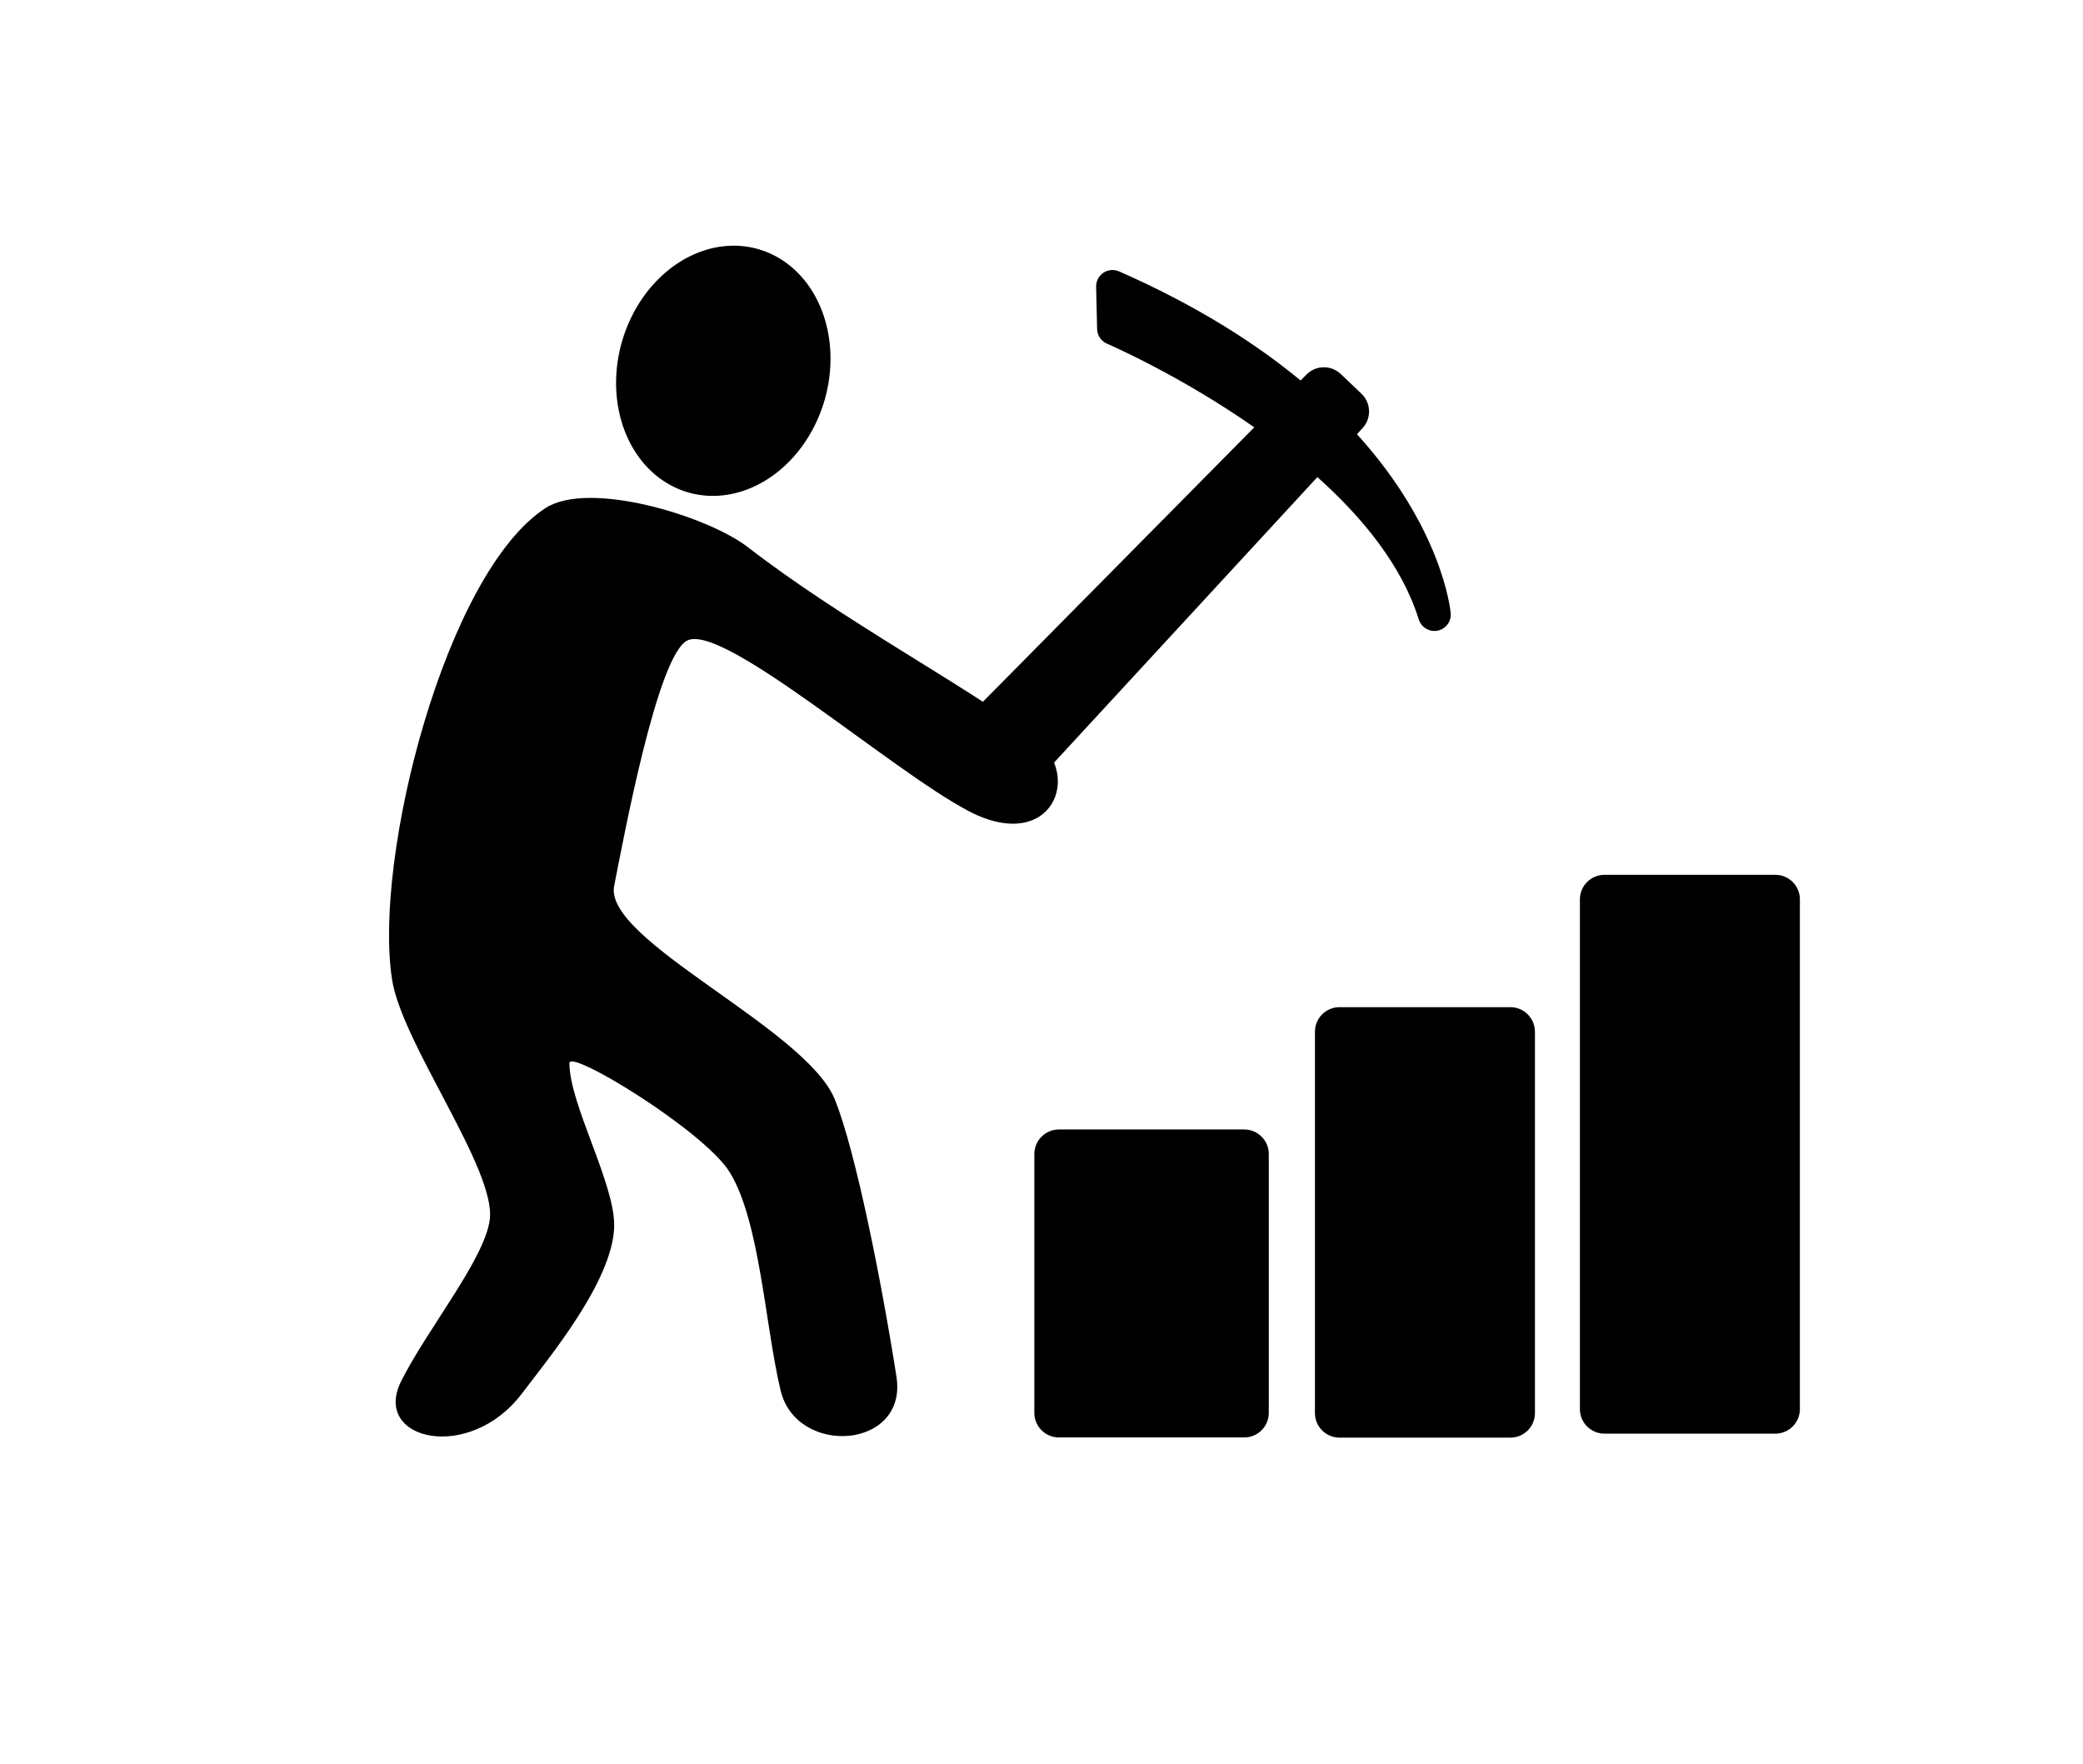 <?xml version="1.0" ?>
<svg xmlns="http://www.w3.org/2000/svg" xmlns:ev="http://www.w3.org/2001/xml-events" xmlns:xlink="http://www.w3.org/1999/xlink" baseProfile="full" enable-background="new 0 0 100 100" height="508px" version="1.1" viewBox="0 0 100 100" width="600px" x="0px" xml:space="preserve" y="0px">
	<defs/>
	<path d="M 76.587,57.105 L 66.897,57.105 C 66.128,57.105 65.505,57.729 65.505,58.498 L 65.505,80.119 C 65.505,80.888 66.128,81.511 66.897,81.511 L 76.587,81.511 C 77.356,81.511 77.979,80.888 77.979,80.119 L 77.979,58.498 C 77.979,57.729 77.356,57.105 76.587,57.105"/>
	<path d="M 61.496,64.039 L 50.986,64.039 C 50.217,64.039 49.594,64.663 49.594,65.432 L 49.594,80.108 C 49.594,80.877 50.217,81.5 50.986,81.5 L 61.496,81.5 C 62.265,81.5 62.888,80.877 62.888,80.108 L 62.888,65.432 C 62.888,64.663 62.265,64.039 61.496,64.039"/>
	<path d="M 91.61,49.6 L 81.921,49.6 C 81.152,49.6 80.529,50.224 80.529,50.992 L 80.529,79.894 C 80.529,80.663 81.152,81.286 81.921,81.286 L 91.61,81.286 C 92.379,81.286 93.002,80.663 93.002,79.894 L 93.002,50.991 C 93.002,50.224 92.379,49.6 91.61,49.6"/>
	<path d="M 33.361,31.032 C 38.694,35.155 45.419,38.704 49.506,41.725 C 52.469,43.914 50.575,48.444 45.888,45.996 C 41.485,43.695 31.966,35.324 29.921,36.313 C 28.229,37.132 26.325,47.427 25.769,50.228 C 25.155,53.321 36.652,58.303 38.282,62.339 C 39.476,65.296 40.951,72.782 41.776,78.058 C 42.421,82.181 36.107,82.611 35.205,78.83 C 34.325,75.142 34.035,69.239 32.32,66.462 C 30.876,64.123 23.237,59.457 23.233,60.277 C 23.222,62.596 25.837,67.151 25.77,69.554 C 25.683,72.639 22.077,76.978 20.536,79.015 C 17.555,82.953 12.014,81.664 13.689,78.315 C 15.163,75.37 18.407,71.42 18.714,69.167 C 19.101,66.333 13.741,59.192 13.174,55.53 C 12.103,48.606 16.219,32.47 21.879,28.805 C 24.333,27.216 31.045,29.242 33.361,31.032" fill="#000000"/>
	<path d="M 67.887,24.618 L 68.204,24.274 C 68.719,23.716 68.692,22.848 68.142,22.324 L 66.974,21.21 C 66.424,20.686 65.557,20.696 65.023,21.238 L 64.691,21.574 C 62.114,19.442 58.761,17.306 54.399,15.388 C 54.11,15.261 53.773,15.288 53.509,15.466 C 53.245,15.643 53.09,15.942 53.098,16.259 L 53.153,18.656 C 53.161,19.02 53.382,19.345 53.718,19.489 C 53.795,19.521 57.822,21.26 62.064,24.229 L 45.399,41.082 C 45.136,41.348 44.992,41.708 44.997,42.081 C 45.002,42.454 45.157,42.81 45.427,43.067 L 47.296,44.852 C 47.555,45.1 47.9,45.238 48.257,45.238 C 48.272,45.238 48.287,45.238 48.301,45.237 C 48.675,45.225 49.027,45.064 49.28,44.79 L 65.643,27.05 C 68.208,29.343 70.439,32.072 71.393,35.125 C 71.516,35.519 71.879,35.775 72.278,35.775 C 72.338,35.775 72.4,35.77 72.461,35.757 C 72.927,35.663 73.247,35.233 73.202,34.761 C 73.176,34.463 72.666,29.888 67.887,24.618"/>
	<path cx="31.964" cy="21.011" d="M 25.986,21.011 A 5.978,7.176 0.0 1,0 37.942,21.011 A 5.978,7.176 0.0 1,0 25.986,21.011" rx="5.978" ry="7.176" transform="matrix(0.961 0.277 -0.277 0.961 7.06 -8.022)"/>
</svg>
